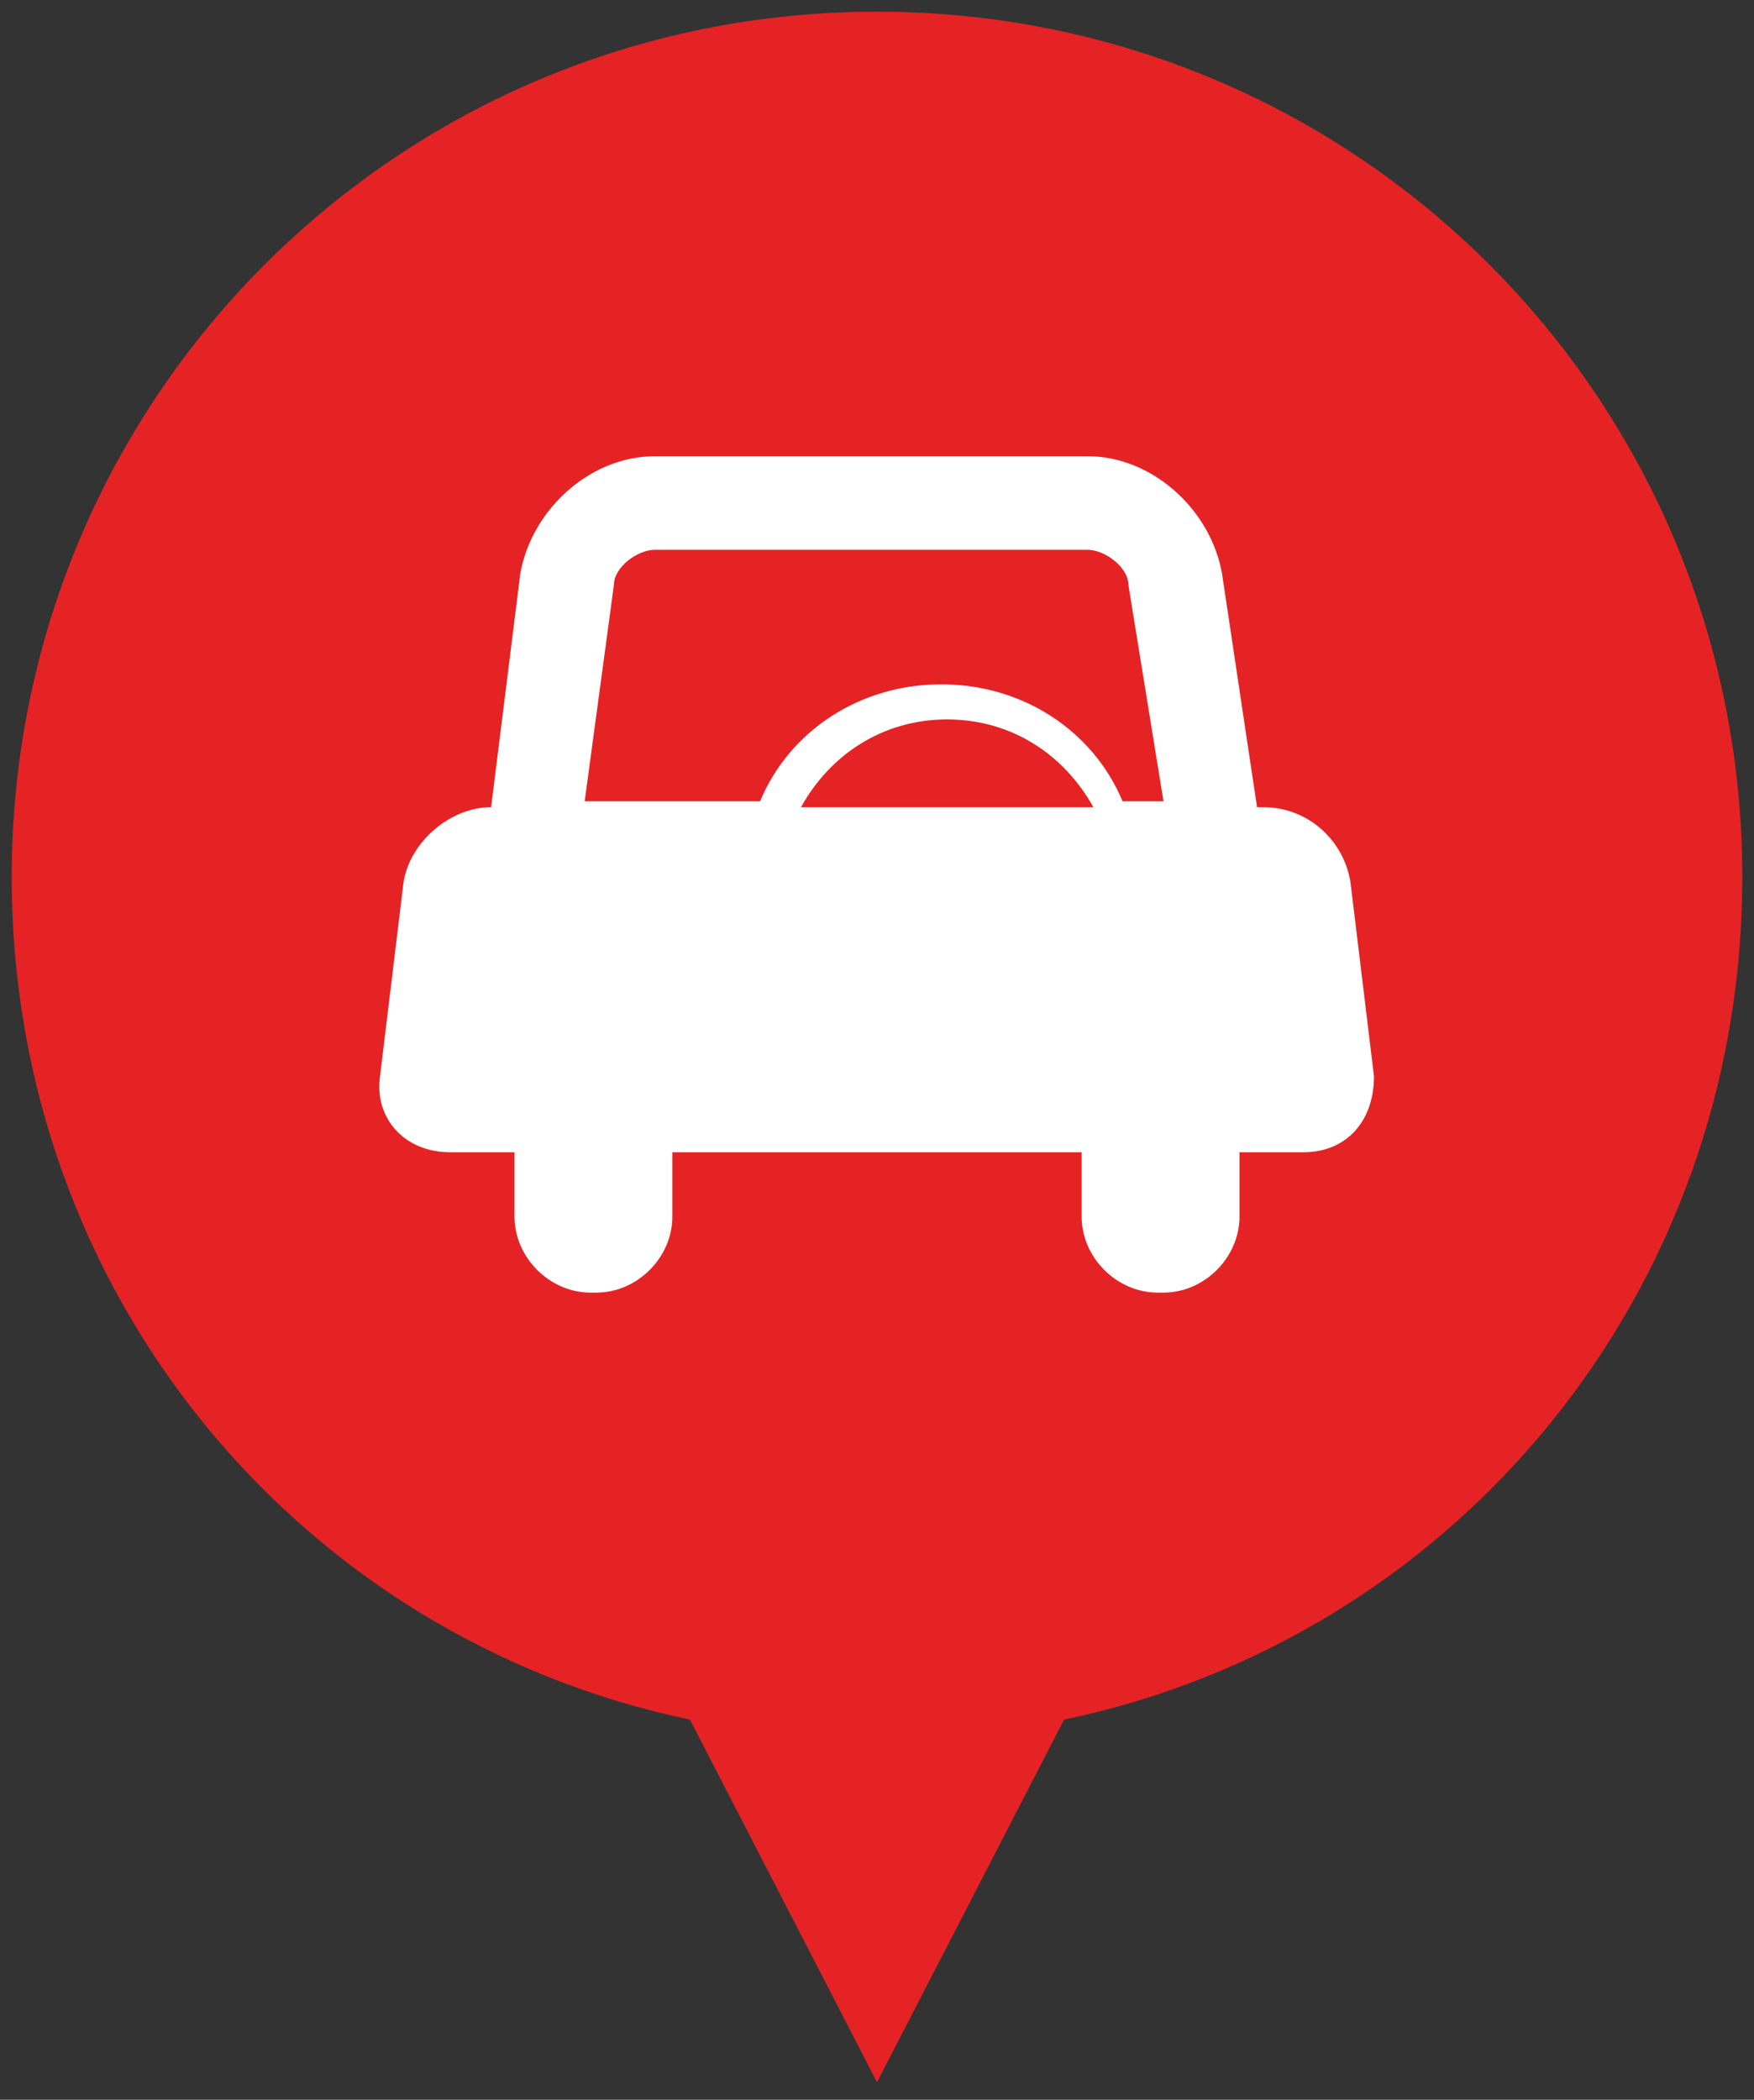 <?xml version="1.0" encoding="utf-8"?>
<!-- Generator: Adobe Illustrator 19.2.0, SVG Export Plug-In . SVG Version: 6.00 Build 0)  -->
<svg version="1.1" id="Lager_1" xmlns="http://www.w3.org/2000/svg" xmlns:xlink="http://www.w3.org/1999/xlink" x="0px" y="0px"
	 viewBox="0 0 30 35.9" style="enable-background:new 0 0 30 35.9;" xml:space="preserve">
<rect x="0" y="0" width="30" height="35.9" fill="#333333" stroke="none"/>
<style type="text/css">
	.st0{fill:#FECE57;stroke:#000000;stroke-width:2;stroke-miterlimit:10;}
	.st1{fill:#FFFFFF;stroke:#000000;stroke-width:2;stroke-miterlimit:10;}
	.st2{opacity:0.6;}
	.st3{fill:#AED07A;stroke:#000000;stroke-width:2;stroke-miterlimit:10;}
	.st4{fill:#94D5F1;stroke:#000000;stroke-width:2;stroke-miterlimit:10;}
	.st5{fill:#C4A9D1;stroke:#000000;stroke-width:2;stroke-miterlimit:10;}
	.st6{fill:#FFFFFF;}
	.st7{fill:#F59A32;}
	.st8{fill:none;stroke:#F59A32;stroke-width:27;stroke-miterlimit:10;}
	.st9{fill:none;stroke:#F59A32;stroke-width:10;stroke-miterlimit:10;}
	.st10{fill:none;stroke:#F59A32;stroke-width:21;stroke-linecap:round;stroke-miterlimit:10;}
	.st11{fill:none;stroke:#F59A32;stroke-width:21;stroke-miterlimit:10;}
	.st12{fill:none;stroke:#121212;stroke-width:3;stroke-miterlimit:10;}
	.st13{fill:#E52325;}
	.st14{fill:#991445;}
	.st15{fill:#EE7123;}
	.st16{fill:#2199C0;}
	.st17{fill:#FBBA0F;}
</style>
<path class="st13" d="M29.8,15c0-8.2-6.6-14.8-14.8-14.8S0.2,6.8,0.2,15c0,7.1,4.9,13,11.6,14.4l3.2,6.2l3.2-6.2
	C24.9,28,29.8,22.1,29.8,15z"/>
<path class="st6" d="M23.5,18.4l-0.4-3.3c-0.1-0.7-0.7-1.3-1.5-1.3h-0.1l-0.6-4c-0.2-1.1-1.2-2-2.3-2h-7.4c-1.1,0-2.1,0.9-2.3,2
	l-0.5,4h0c-0.7,0-1.4,0.6-1.5,1.3l-0.4,3.3c-0.1,0.7,0.4,1.3,1.2,1.3h1.1v1.1c0,0.7,0.6,1.3,1.3,1.3h0.1c0.7,0,1.3-0.6,1.3-1.3v-1.1
	h7v1.1c0,0.7,0.6,1.3,1.3,1.3h0.1c0.7,0,1.3-0.6,1.3-1.3v-1.1h1.1C23,19.7,23.5,19.2,23.5,18.4z M13.7,13.8c0.5-0.9,1.4-1.5,2.5-1.5
	s2,0.6,2.5,1.5H13.7z M10.5,10c0-0.3,0.4-0.6,0.7-0.6h7.4c0.3,0,0.7,0.3,0.7,0.6l0.6,3.7h-0.7c-0.5-1.2-1.7-2-3.1-2s-2.6,0.8-3.1,2
	h-3L10.5,10z"/>
</svg>
